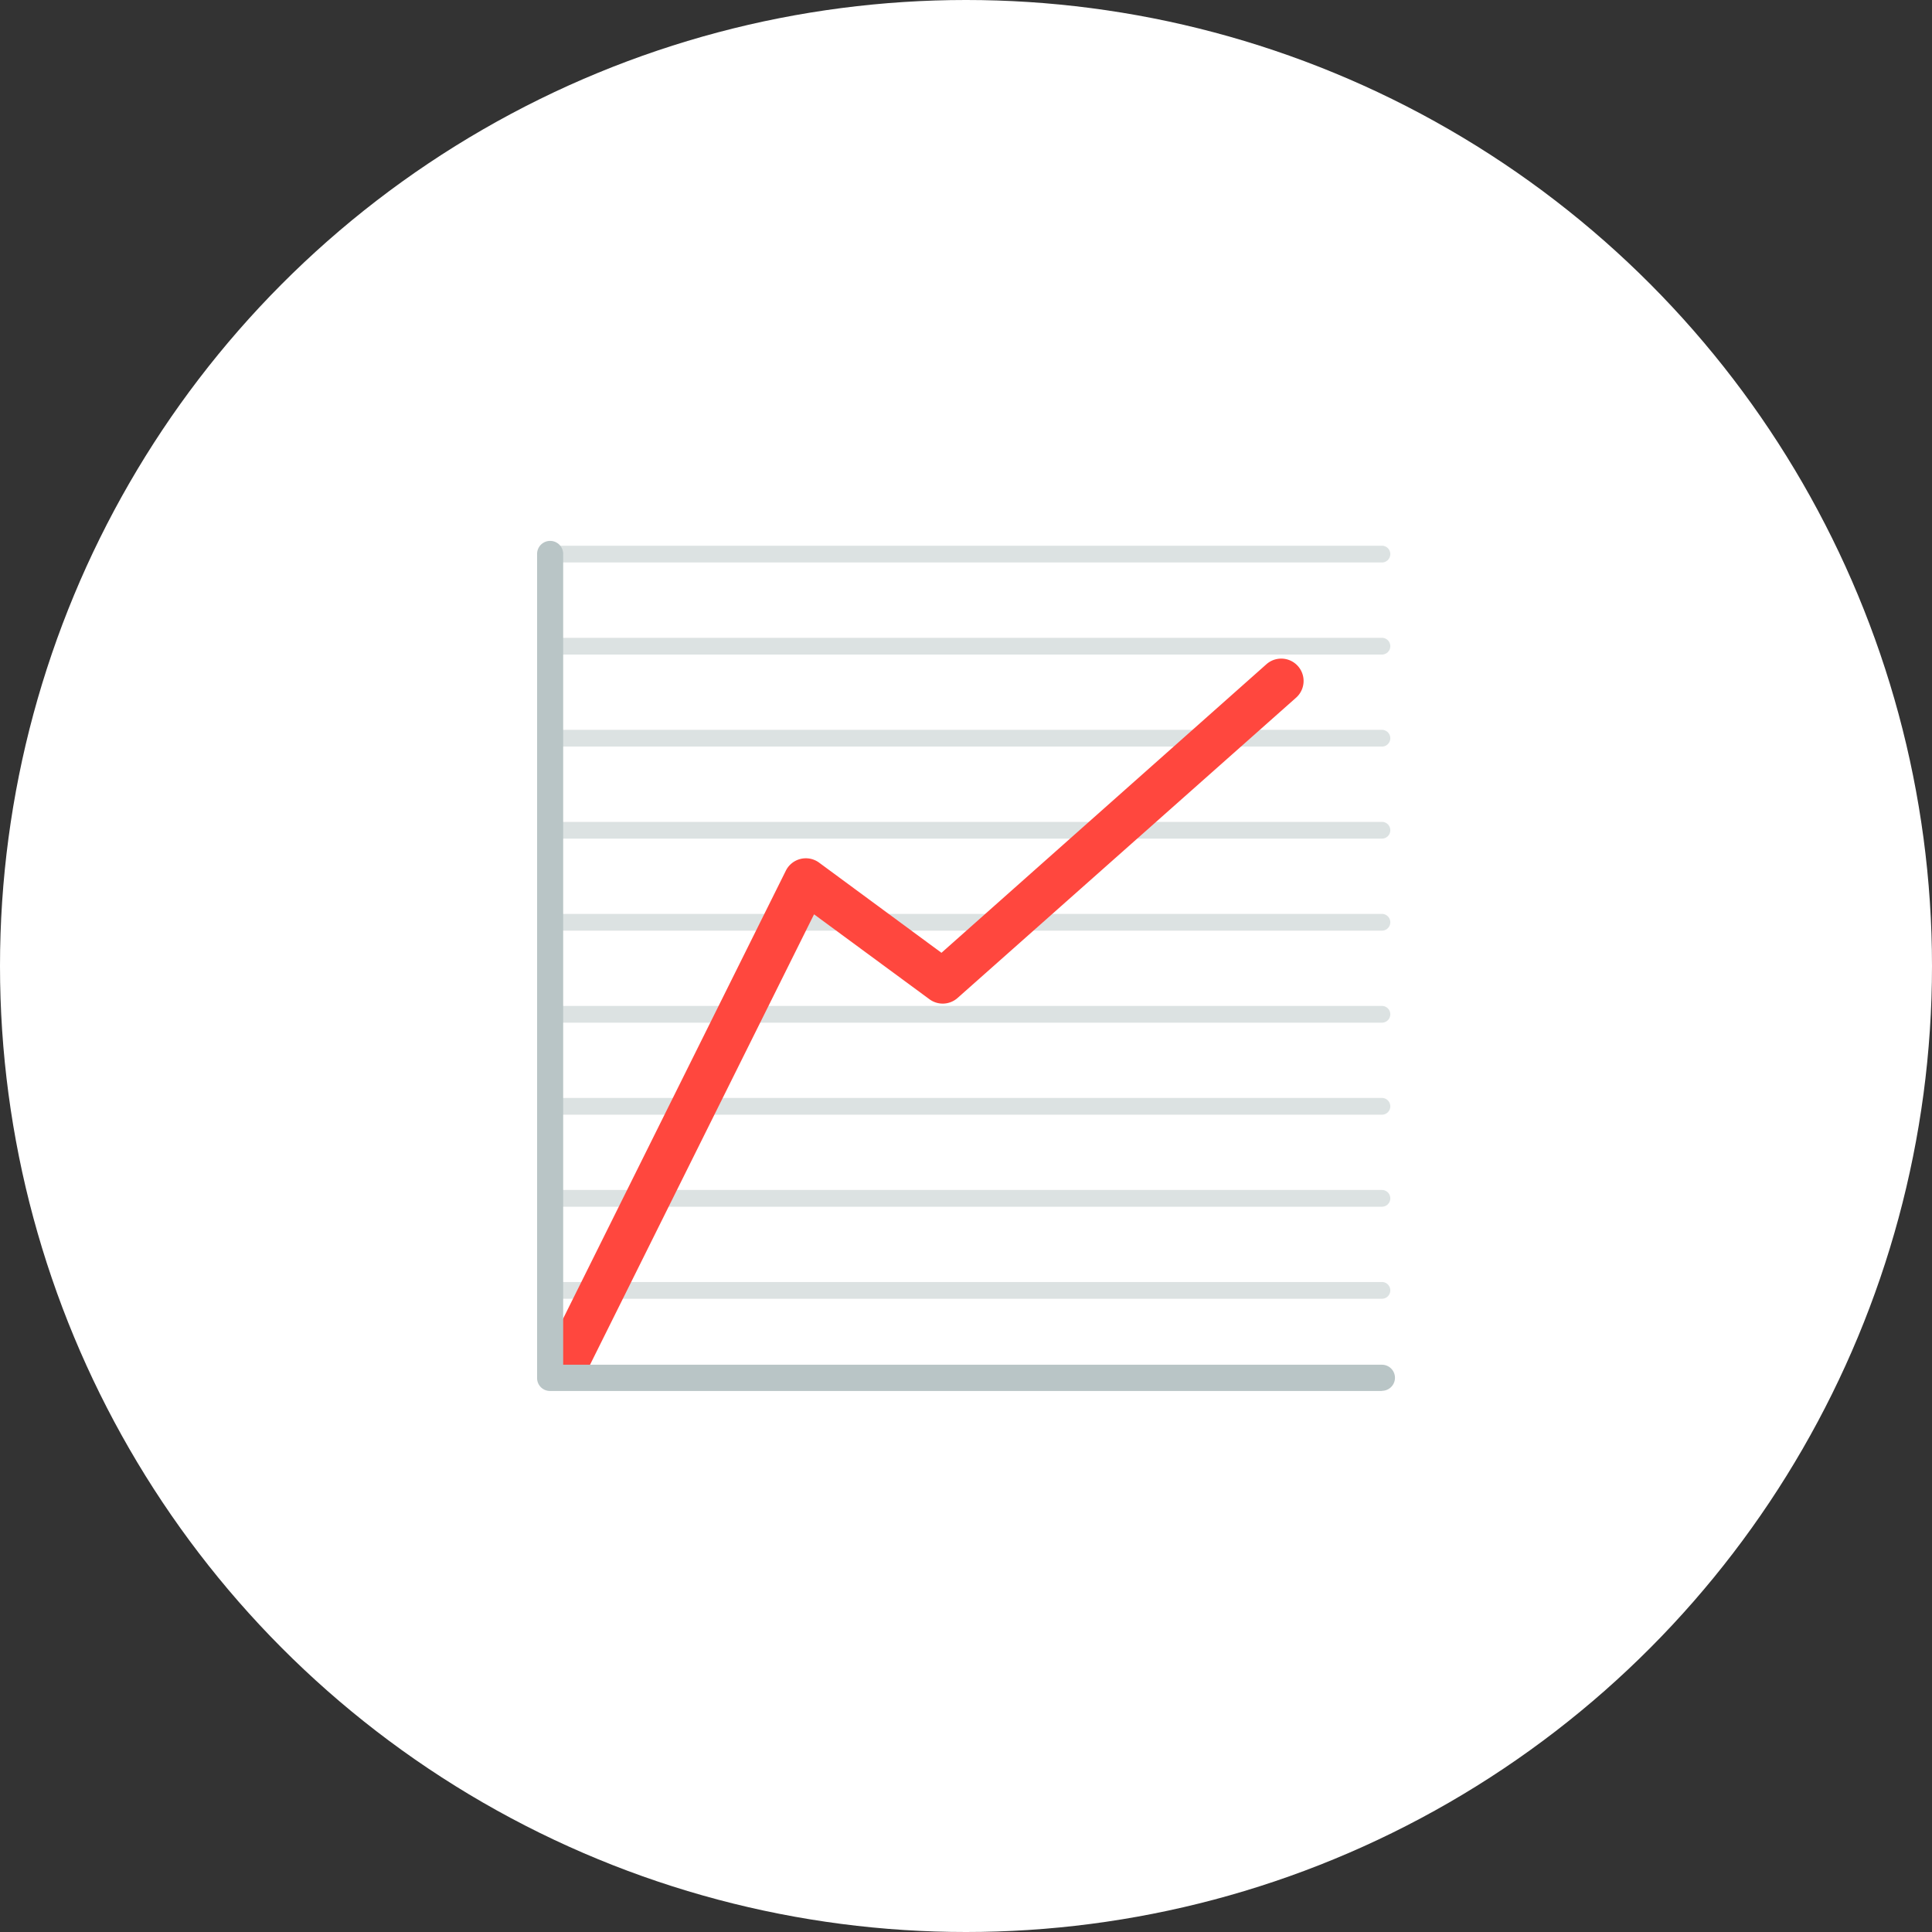 <svg xmlns="http://www.w3.org/2000/svg" width="60" height="60" viewBox="0 0 60 60">
  <rect x="0" y="0" width="60" height="60" fill="#333333" stroke="none"/>
  <g id="Group_2993" data-name="Group 2993" transform="translate(-1223 -3436)">
    <circle id="Ellipse_19" data-name="Ellipse 19" cx="30" cy="30" r="30" transform="translate(1223 3436)" fill="#fff"/>
    <g id="chart-increasing" transform="translate(1239.68 3452.803)">
      <path id="Path_79" data-name="Path 79" d="M53.592,36.02H27.76a.26.26,0,1,1,0-.52H53.592a.26.26,0,1,1,0,.52Zm.26,2.6a.26.26,0,0,0-.26-.26H27.76a.26.26,0,1,0,0,.52H53.592A.26.26,0,0,0,53.852,38.618Zm0,2.858a.26.26,0,0,0-.26-.26H27.76a.26.26,0,1,0,0,.52H53.592A.26.26,0,0,0,53.852,41.476Zm0,2.858a.26.26,0,0,0-.26-.26H27.76a.26.26,0,0,0,0,.52H53.592A.26.26,0,0,0,53.852,44.334Zm0,2.858a.26.26,0,0,0-.26-.26H27.76a.26.26,0,1,0,0,.52H53.592A.26.26,0,0,0,53.852,47.192Zm0,2.858a.26.26,0,0,0-.26-.26H27.76a.26.26,0,0,0,0,.52H53.592A.26.26,0,0,0,53.852,50.05Zm0,2.858a.26.26,0,0,0-.26-.26H27.76a.26.26,0,1,0,0,.52H53.592A.26.26,0,0,0,53.852,52.907Zm0,2.858a.26.26,0,0,0-.26-.26H27.76a.26.26,0,0,0,0,.52H53.592A.26.26,0,0,0,53.852,55.765Zm0,2.858a.26.26,0,0,0-.26-.26H27.76a.26.26,0,0,0,0,.52H53.592A.26.26,0,0,0,53.852,58.623Z" transform="translate(-27.355 -35.355)" fill="#dce2e2"/>
      <path id="Path_80" data-name="Path 80" d="M28.692,118.639a.694.694,0,0,1-.621-1l7.479-15.042a.694.694,0,0,1,1.033-.25l3.8,2.8,10.091-8.961a.694.694,0,1,1,.922,1.038L40.883,106.55a.694.694,0,0,1-.872.04l-3.585-2.638-7.112,14.3A.694.694,0,0,1,28.692,118.639Z" transform="translate(-27.825 -92.36)" fill="#ff473e"/>
      <path id="Path_81" data-name="Path 81" d="M51.237,59.395H25.4a.4.4,0,0,1-.4-.4V33.4a.4.4,0,1,1,.81,0v25.18H51.237a.4.4,0,0,1,0,.81Z" transform="translate(-25 -33)" fill="#b9c5c6"/>
    </g>
  </g>
</svg>
